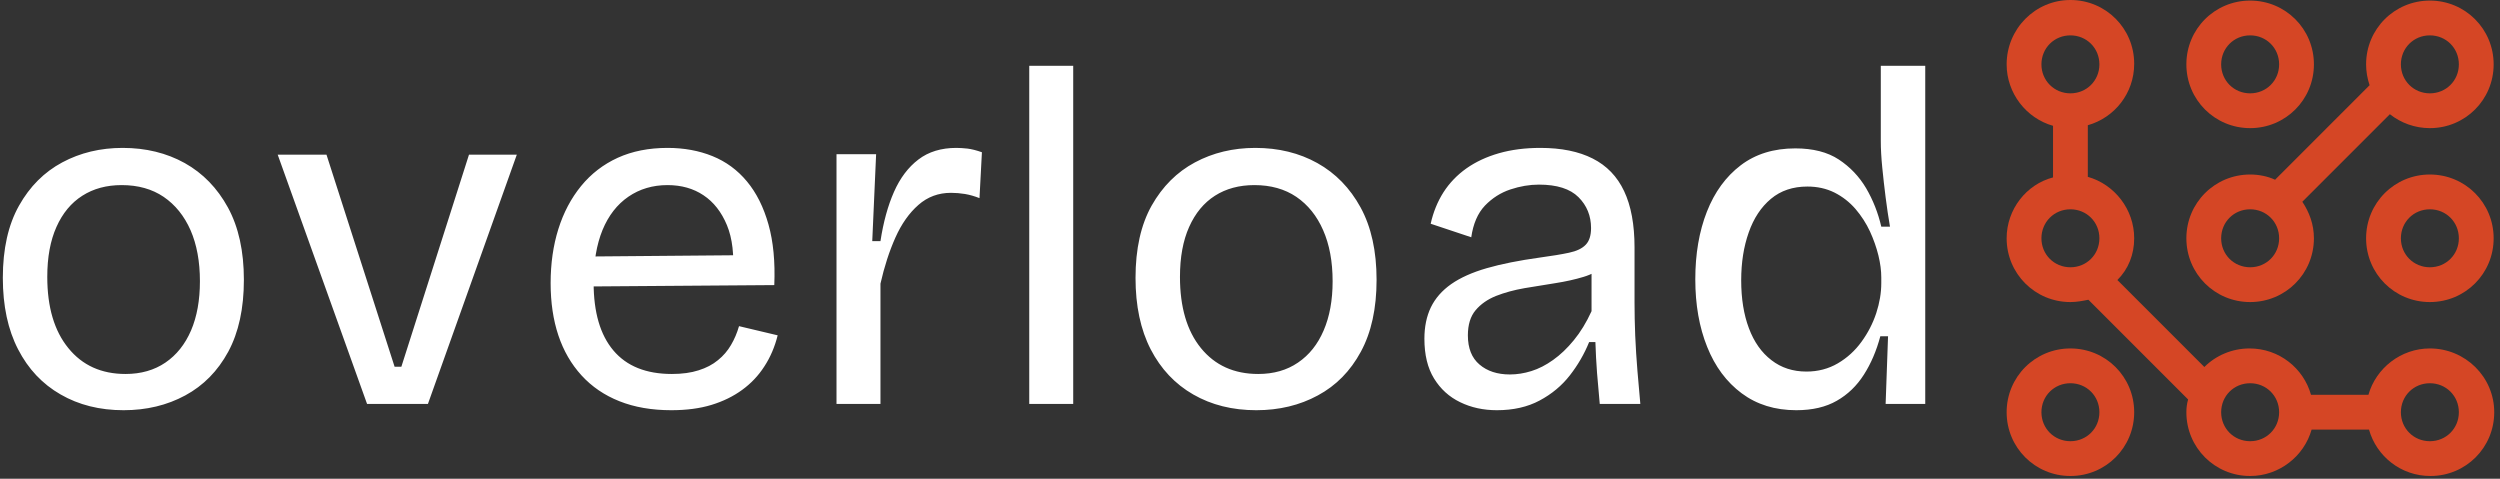 <svg xmlns="http://www.w3.org/2000/svg" version="1.1" xmlns:xlink="http://www.w3.org/1999/xlink" xmlns:svgjs="http://svgjs.dev/svgjs" width="2000" height="383" viewBox="0 0 2000 383"><rect x="0" y="0" width="2000" height="383" fill="#333333" stroke="none"/><g transform="matrix(1,0,0,1,-1.212,-1.101)"><svg viewBox="0 0 396 76" data-background-color="#080808" preserveAspectRatio="xMidYMid meet" height="383" width="2000" xmlns="http://www.w3.org/2000/svg" xmlns:xlink="http://www.w3.org/1999/xlink"><g id="tight-bounds" transform="matrix(1,0,0,1,0.24,0.218)"><svg viewBox="0 0 395.52 75.563" height="75.563" width="395.52"><g><svg viewBox="0 0 512.555 97.923" height="75.563" width="395.52"><g transform="matrix(1,0,0,1,0,13.533)"><svg viewBox="0 0 395.52 70.856" height="70.856" width="395.52"><g id="textblocktransform"><svg viewBox="0 0 395.52 70.856" height="70.856" width="395.52" id="textblock"><g><svg viewBox="0 0 395.52 70.856" height="70.856" width="395.52"><g transform="matrix(1,0,0,1,0,0)"><svg width="395.52" viewBox="2.55 -35 198.98 35.65" height="70.856" data-palette-color="#ffffff"><g class="wordmark-text-0" data-fill-palette-color="primary" id="text-0"><path d="M15.05 0.65L15.05 0.65Q11.35 0.65 8.53-0.98 5.7-2.6 4.13-5.65 2.55-8.7 2.55-13.05L2.55-13.05Q2.55-17.55 4.23-20.53 5.9-23.5 8.7-25 11.5-26.5 14.95-26.5L14.95-26.5Q18.55-26.5 21.38-24.93 24.2-23.35 25.85-20.33 27.5-17.3 27.5-12.85L27.5-12.85Q27.5-8.4 25.88-5.4 24.25-2.4 21.43-0.88 18.6 0.65 15.05 0.65ZM15.25-3.1L15.25-3.1Q17.65-3.1 19.38-4.28 21.1-5.45 22.03-7.6 22.95-9.75 22.95-12.7L22.95-12.7Q22.95-15.75 21.98-17.98 21-20.2 19.2-21.43 17.4-22.65 14.85-22.65L14.85-22.65Q12.5-22.65 10.78-21.55 9.05-20.45 8.1-18.32 7.15-16.2 7.15-13.15L7.15-13.15Q7.15-8.45 9.33-5.78 11.5-3.1 15.25-3.1ZM46.55 0L40.25 0 31-25.8 36.05-25.8 43.1-3.85 43.8-3.85 50.8-25.8 55.75-25.8 46.55 0ZM71.75 0.65L71.75 0.65Q68.7 0.65 66.37-0.28 64.05-1.2 62.45-2.95 60.85-4.7 60.05-7.1 59.25-9.5 59.25-12.5L59.25-12.5Q59.25-15.55 60.05-18.1 60.85-20.65 62.4-22.55 63.95-24.45 66.2-25.48 68.45-26.5 71.35-26.5L71.35-26.5Q73.9-26.5 76-25.65 78.1-24.8 79.57-23.03 81.05-21.25 81.8-18.57 82.55-15.9 82.4-12.3L82.4-12.3 62.1-12.15 62.1-15.25 79.65-15.4 78.1-13.3Q78.35-16.45 77.5-18.5 76.65-20.55 75.07-21.6 73.5-22.65 71.35-22.65L71.35-22.65Q69.05-22.65 67.3-21.45 65.55-20.25 64.62-18 63.7-15.75 63.7-12.55L63.7-12.55Q63.7-7.95 65.75-5.53 67.8-3.1 71.8-3.1L71.8-3.1Q73.4-3.1 74.57-3.48 75.75-3.85 76.57-4.53 77.4-5.2 77.92-6.1 78.45-7 78.75-8.05L78.75-8.05 82.75-7.1Q82.3-5.3 81.37-3.88 80.45-2.45 79.07-1.45 77.7-0.45 75.9 0.1 74.1 0.65 71.75 0.65ZM93.39 0L88.84 0 88.84-14 88.84-25.85 92.94-25.85 92.54-16.85 93.39-16.85Q93.84-19.8 94.79-21.95 95.74-24.1 97.32-25.3 98.89-26.5 101.24-26.5L101.24-26.5Q101.74-26.5 102.39-26.43 103.04-26.35 103.89-26.05L103.89-26.05 103.64-21.3Q102.89-21.6 102.14-21.73 101.39-21.85 100.69-21.85L100.69-21.85Q98.74-21.85 97.32-20.6 95.89-19.35 94.94-17.23 93.99-15.1 93.39-12.45L93.39-12.45 93.39 0ZM113.34 0L108.79 0 108.79-35 113.34-35 113.34 0ZM132.29 0.65L132.29 0.65Q128.59 0.65 125.76-0.98 122.94-2.6 121.36-5.65 119.79-8.7 119.79-13.05L119.79-13.05Q119.79-17.55 121.46-20.53 123.14-23.5 125.94-25 128.74-26.5 132.19-26.5L132.19-26.5Q135.79-26.5 138.61-24.93 141.44-23.35 143.09-20.33 144.74-17.3 144.74-12.85L144.74-12.85Q144.74-8.4 143.11-5.4 141.49-2.4 138.66-0.88 135.84 0.65 132.29 0.65ZM132.49-3.1L132.49-3.1Q134.89-3.1 136.61-4.28 138.34-5.45 139.26-7.6 140.19-9.75 140.19-12.7L140.19-12.7Q140.19-15.75 139.21-17.98 138.24-20.2 136.44-21.43 134.64-22.65 132.09-22.65L132.09-22.65Q129.74-22.65 128.01-21.55 126.29-20.45 125.34-18.32 124.39-16.2 124.39-13.15L124.39-13.15Q124.39-8.45 126.56-5.78 128.74-3.1 132.49-3.1ZM157.19 0.65L157.19 0.65Q155.09 0.65 153.39-0.18 151.69-1 150.69-2.63 149.69-4.25 149.69-6.75L149.69-6.75Q149.69-8.6 150.36-10 151.04-11.4 152.46-12.4 153.89-13.4 156.14-14.05 158.39-14.7 161.64-15.15L161.64-15.15Q163.49-15.4 164.66-15.65 165.84-15.9 166.39-16.48 166.94-17.05 166.94-18.2L166.94-18.2Q166.94-20.1 165.64-21.4 164.34-22.7 161.54-22.7L161.54-22.7Q160.09-22.7 158.59-22.2 157.09-21.7 155.96-20.53 154.84-19.35 154.54-17.25L154.54-17.25 150.34-18.65Q150.74-20.45 151.66-21.9 152.59-23.35 154.04-24.38 155.49-25.4 157.41-25.95 159.34-26.5 161.69-26.5L161.69-26.5Q164.94-26.5 167.11-25.4 169.29-24.3 170.36-22.03 171.44-19.75 171.44-16.2L171.44-16.2 171.44-10.45Q171.44-8.9 171.51-7.08 171.59-5.25 171.74-3.43 171.89-1.6 172.04 0L172.04 0 167.84 0Q167.69-1.6 167.56-3.2 167.44-4.8 167.39-6.4L167.39-6.4 166.74-6.4Q165.99-4.55 164.74-2.95 163.49-1.35 161.61-0.35 159.74 0.65 157.19 0.65ZM158.54-3.05L158.54-3.05Q159.64-3.05 160.76-3.4 161.89-3.75 163.01-4.55 164.14-5.35 165.16-6.6 166.19-7.85 166.99-9.6L166.99-9.6 166.99-14.6 168.29-14.35Q167.49-13.55 166.16-13.15 164.84-12.75 163.24-12.5 161.64-12.25 160.04-11.98 158.44-11.7 157.11-11.18 155.79-10.65 154.99-9.7 154.19-8.75 154.19-7.1L154.19-7.1Q154.19-5.1 155.39-4.08 156.59-3.05 158.54-3.05ZM188.18 0.65L188.18 0.65Q184.88 0.65 182.53-1.1 180.18-2.85 178.96-5.9 177.73-8.95 177.73-12.9L177.73-12.9Q177.73-16.85 178.93-19.9 180.13-22.95 182.43-24.7 184.73-26.45 188.08-26.45L188.08-26.45Q190.83-26.45 192.58-25.3 194.33-24.15 195.41-22.33 196.48-20.5 196.98-18.35L196.98-18.35 197.88-18.35Q197.63-19.8 197.43-21.38 197.23-22.95 197.08-24.48 196.93-26 196.93-27.2L196.93-27.2 196.93-35 201.53-35 201.53-12.75 201.53 0 197.43 0 197.68-7 196.88-7Q196.28-4.75 195.18-3.03 194.08-1.3 192.38-0.33 190.68 0.65 188.18 0.65ZM189.23-3.35L189.23-3.35Q191.03-3.35 192.48-4.2 193.93-5.05 194.93-6.43 195.93-7.8 196.46-9.4 196.98-11 196.98-12.5L196.98-12.5 196.98-13.1Q196.98-14.15 196.68-15.38 196.38-16.6 195.81-17.85 195.23-19.1 194.31-20.18 193.38-21.25 192.13-21.88 190.88-22.5 189.33-22.5L189.33-22.5Q187.08-22.5 185.56-21.23 184.03-19.95 183.26-17.75 182.48-15.55 182.48-12.8L182.48-12.8Q182.48-9.95 183.28-7.83 184.08-5.7 185.61-4.53 187.13-3.35 189.23-3.35Z" fill="#ffffff" data-fill-palette-color="primary"></path></g></svg></g></svg></g></svg></g></svg></g><g transform="matrix(1,0,0,1,412.247,0)"><svg viewBox="0 0 100.308 97.923" height="97.923" width="100.308"><g><svg xmlns="http://www.w3.org/2000/svg" xmlns:xlink="http://www.w3.org/1999/xlink" version="1.1" x="0" y="0" viewBox="8 8.9 84.1 82.1" style="enable-background:new 0 0 100 100;" xml:space="preserve" height="97.923" width="100.308" class="icon-icon-0" data-fill-palette-color="accent" id="icon-0"><g fill="#d54625" data-fill-palette-color="accent"><path d="M81 9c-6.1 0-11 4.9-11 11 0 1.2 0.2 2.4 0.6 3.6L54.3 39.9C53 39.3 51.5 39 50 39c-6.1 0-11 4.9-11 11s4.9 11 11 11 11-4.9 11-11c0-2.4-0.8-4.5-2-6.3l15.1-15.1C76 30.1 78.4 31 81 31c6.1 0 11-4.9 11-11S87.1 9 81 9zM50 55c-2.8 0-5-2.2-5-5s2.2-5 5-5 5 2.2 5 5S52.8 55 50 55zM81 25c-2.8 0-5-2.2-5-5s2.2-5 5-5 5 2.2 5 5S83.8 25 81 25z" fill="#d54625" data-fill-palette-color="accent"></path><path d="M50 31c6.1 0 11-4.9 11-11S56.1 9 50 9s-11 4.9-11 11S43.9 31 50 31zM50 15c2.8 0 5 2.2 5 5s-2.2 5-5 5-5-2.2-5-5S47.2 15 50 15z" fill="#d54625" data-fill-palette-color="accent"></path><path d="M81 39c-6.1 0-11 4.9-11 11s4.9 11 11 11 11-4.9 11-11S87.1 39 81 39zM81 55c-2.8 0-5-2.2-5-5s2.2-5 5-5 5 2.2 5 5S83.8 55 81 55z" fill="#d54625" data-fill-palette-color="accent"></path><path d="M19 91c6.1 0 11-4.9 11-11s-4.9-11-11-11S8 73.9 8 80 12.9 91 19 91zM19 75c2.8 0 5 2.2 5 5s-2.2 5-5 5-5-2.2-5-5S16.2 75 19 75z" fill="#d54625" data-fill-palette-color="accent"></path><path d="M81 69c-5 0-9.3 3.4-10.6 8h-9.9c-1.3-4.6-5.5-8-10.6-8-3 0-5.8 1.2-7.8 3.2l-15-15C29 55.3 30 52.8 30 50c0-5-3.4-9.3-8-10.6v-8.9c4.6-1.3 8-5.5 8-10.6 0-6.1-4.9-11-11-11S8 13.9 8 20c0 5 3.4 9.3 8 10.6v8.9C11.4 40.7 8 45 8 50c0 6.1 4.9 11 11 11 1.1 0 2.1-0.2 3.1-0.4l17.2 17.2C39.1 78.5 39 79.2 39 80c0 6.1 4.9 11 11 11 5 0 9.3-3.4 10.6-8h9.9c1.3 4.6 5.5 8 10.6 8 6.1 0 11-4.9 11-11S87.1 69 81 69zM14 20c0-2.8 2.2-5 5-5s5 2.2 5 5-2.2 5-5 5S14 22.8 14 20zM14 50c0-2.8 2.2-5 5-5s5 2.2 5 5-2.2 5-5 5S14 52.8 14 50zM50 85c-2.8 0-5-2.2-5-5s2.2-5 5-5 5 2.2 5 5S52.8 85 50 85zM81 85c-2.8 0-5-2.2-5-5s2.2-5 5-5 5 2.2 5 5S83.8 85 81 85z" fill="#d54625" data-fill-palette-color="accent"></path></g></svg></g></svg></g></svg></g><defs></defs></svg><rect width="395.52" height="75.563" fill="none" stroke="none" visibility="hidden"></rect></g></svg></g></svg>